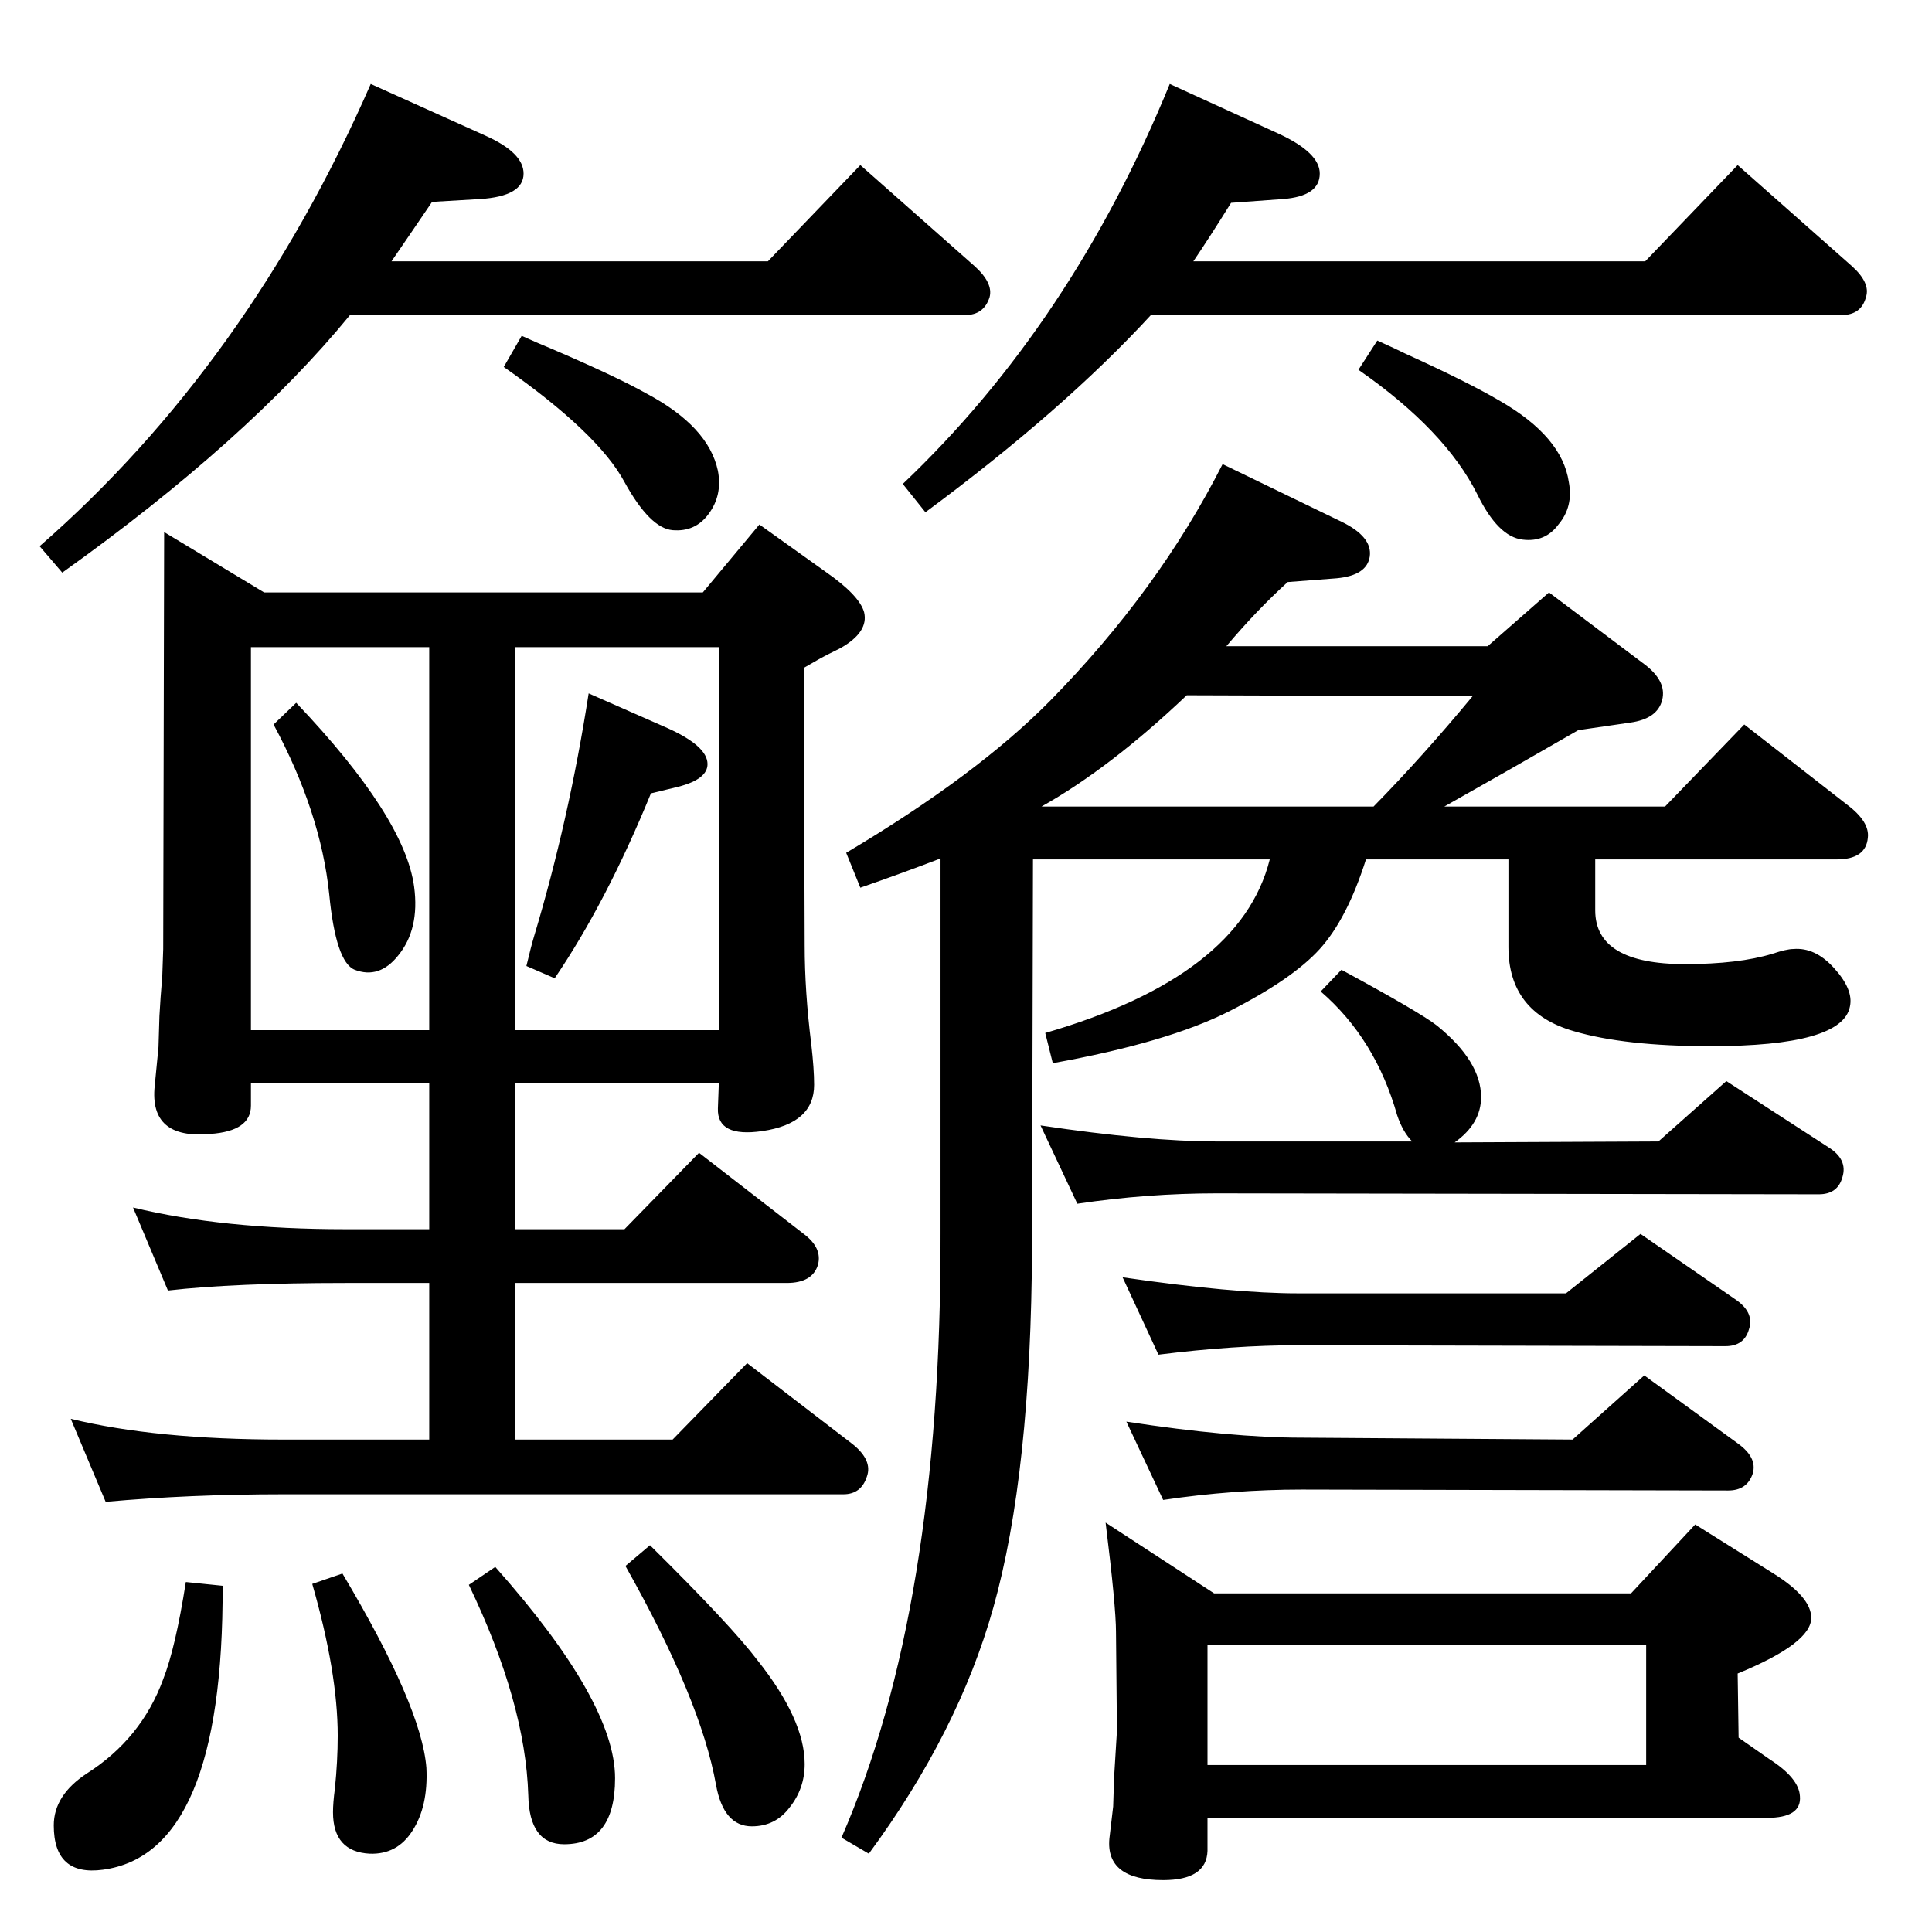 <?xml version="1.0" standalone="no"?>
<!DOCTYPE svg PUBLIC "-//W3C//DTD SVG 1.1//EN" "http://www.w3.org/Graphics/SVG/1.1/DTD/svg11.dtd" >
<svg xmlns="http://www.w3.org/2000/svg" xmlns:xlink="http://www.w3.org/1999/xlink" version="1.1" viewBox="0 0 2048 2048">
  <g transform="matrix(1 0 0 -1 0 2048)">
   <path fill="currentColor"
d="M1296 1556l126 -61q33 -16 30 -37q-3 -20 -35 -23l-52 -4q-33 -30 -65 -68h277l65 57l101 -76q24 -18 19 -38t-34 -24l-55 -8q-71 -41 -142 -81h234l84 87l109 -85q24 -18 22 -35q-2 -23 -33 -23h-256v-54q0 -57 95 -57q57 0 93 11q15 5 22 5q23 2 43 -20q21 -23 17 -41
q-8 -42 -148 -42q-91 0 -145 16q-69 20 -69 89v93h-151q-20 -63 -49 -95t-96 -66q-65 -33 -187 -55l-8 32q207 60 238 184h-251l-1 -410q-1 -241 -41 -383q-37 -132 -132 -261l-29 17q106 243 105 640v398q-39 -15 -85 -31l-15 37q138 82 216 161q115 117 183 251z
M1258 1311q-81 -77 -154 -118h352q52 53 105 117zM1220 1714q-93 -101 -239 -209l-24 30q179 170 283 424l116 -53q43 -20 43 -42q0 -24 -39 -27l-55 -4q-23 -37 -40 -62h479l98 102l121 -107q20 -18 15 -33q-5 -19 -26 -19h-732zM1460 1687q20 -9 30 -14q66 -30 100 -50
q66 -38 73 -86q5 -26 -11 -45q-14 -19 -38 -16q-26 3 -48 48q-34 68 -126 132zM371 1714q-109 -133 -305 -273l-24 28q221 193 351 490l122 -55q40 -18 40 -40q0 -24 -46 -27l-51 -3q-21 -31 -43 -63h399l98 102l121 -107q20 -18 16 -33q-6 -19 -26 -19h-652zM553 1692
q20 -9 30 -13q70 -30 102 -48q66 -35 76 -82q5 -26 -10 -46q-14 -19 -38 -17t-51 51q-28 52 -128 122zM314 1303q115 -121 125 -195q6 -45 -17 -73q-20 -25 -46 -15q-20 8 -27 80q-9 87 -59 180zM624 1313l84 -37q42 -19 42 -38q0 -16 -31 -24l-29 -7q-47 -115 -102 -196
l-30 13q5 21 8 31q37 123 58 258zM174 1484l106 -64h465l60 72l70 -50q36 -25 41 -43q5 -21 -25 -38l-12 -6q-10 -5 -27 -15l1 -294q0 -49 7 -105q3 -26 3 -43q0 -41 -55 -49q-48 -7 -47 24l1 27h-216v-155h116l79 81l111 -86q20 -15 15 -33q-6 -19 -33 -19h-288v-166h167
l79 81l112 -86q21 -17 15 -34q-6 -19 -25 -19h-594q-99 0 -188 -8l-37 88q90 -22 225 -22h155v166h-89q-118 0 -188 -8l-37 88q95 -23 225 -23h89v155h-189v-24q0 -27 -43 -30q-65 -6 -59 51l4 41l1 33q1 19 3 42q1 28 1 29zM266 956h189v406h-189v-406zM546 1362v-406h216
v406h-216zM689 410q86 -85 114 -122q50 -63 50 -110q0 -26 -16 -46q-15 -20 -40 -20q-30 0 -38 44q-16 90 -96 232zM525 387q127 -143 127 -224q0 -70 -54 -70q-37 0 -38 52q-3 98 -63 223zM363 380q84 -141 89 -206q2 -41 -15 -67q-16 -25 -45 -24q-39 2 -39 44q0 10 2 25
q3 29 3 56q0 67 -27 161zM197 371l39 -4q1 -284 -127 -301q-52 -7 -52 47q0 32 35 55q58 37 81 100q13 33 24 103zM1497 838q-10 10 -16 28q-23 81 -81 131l22 23q83 -45 101 -59q47 -38 47 -76q0 -28 -28 -48l216 1l72 64l108 -70q21 -13 15 -32q-5 -18 -25 -18l-638 1
q-74 0 -148 -11l-39 83q114 -17 187 -17h207zM1228 612l-38 82q117 -17 186 -17h284l79 63l100 -69q21 -14 15 -32q-5 -18 -25 -18l-453 1q-68 0 -148 -10zM1729 359l68 73l83 -52q40 -25 40 -47q0 -27 -78 -59l1 -68l33 -23q31 -20 32 -39q2 -23 -35 -23h-593v-35
q-1 -31 -47 -31q-61 0 -57 44l4 34l1 31l3 49l-1 105q0 27 -11 116l115 -75h442zM1280 304v-127h465v127h-465zM1233 458l-39 83q111 -17 186 -17l287 -2l76 68l99 -72q21 -15 16 -32q-6 -18 -26 -18l-452 1q-73 0 -147 -11z" />
  </g>

</svg>
